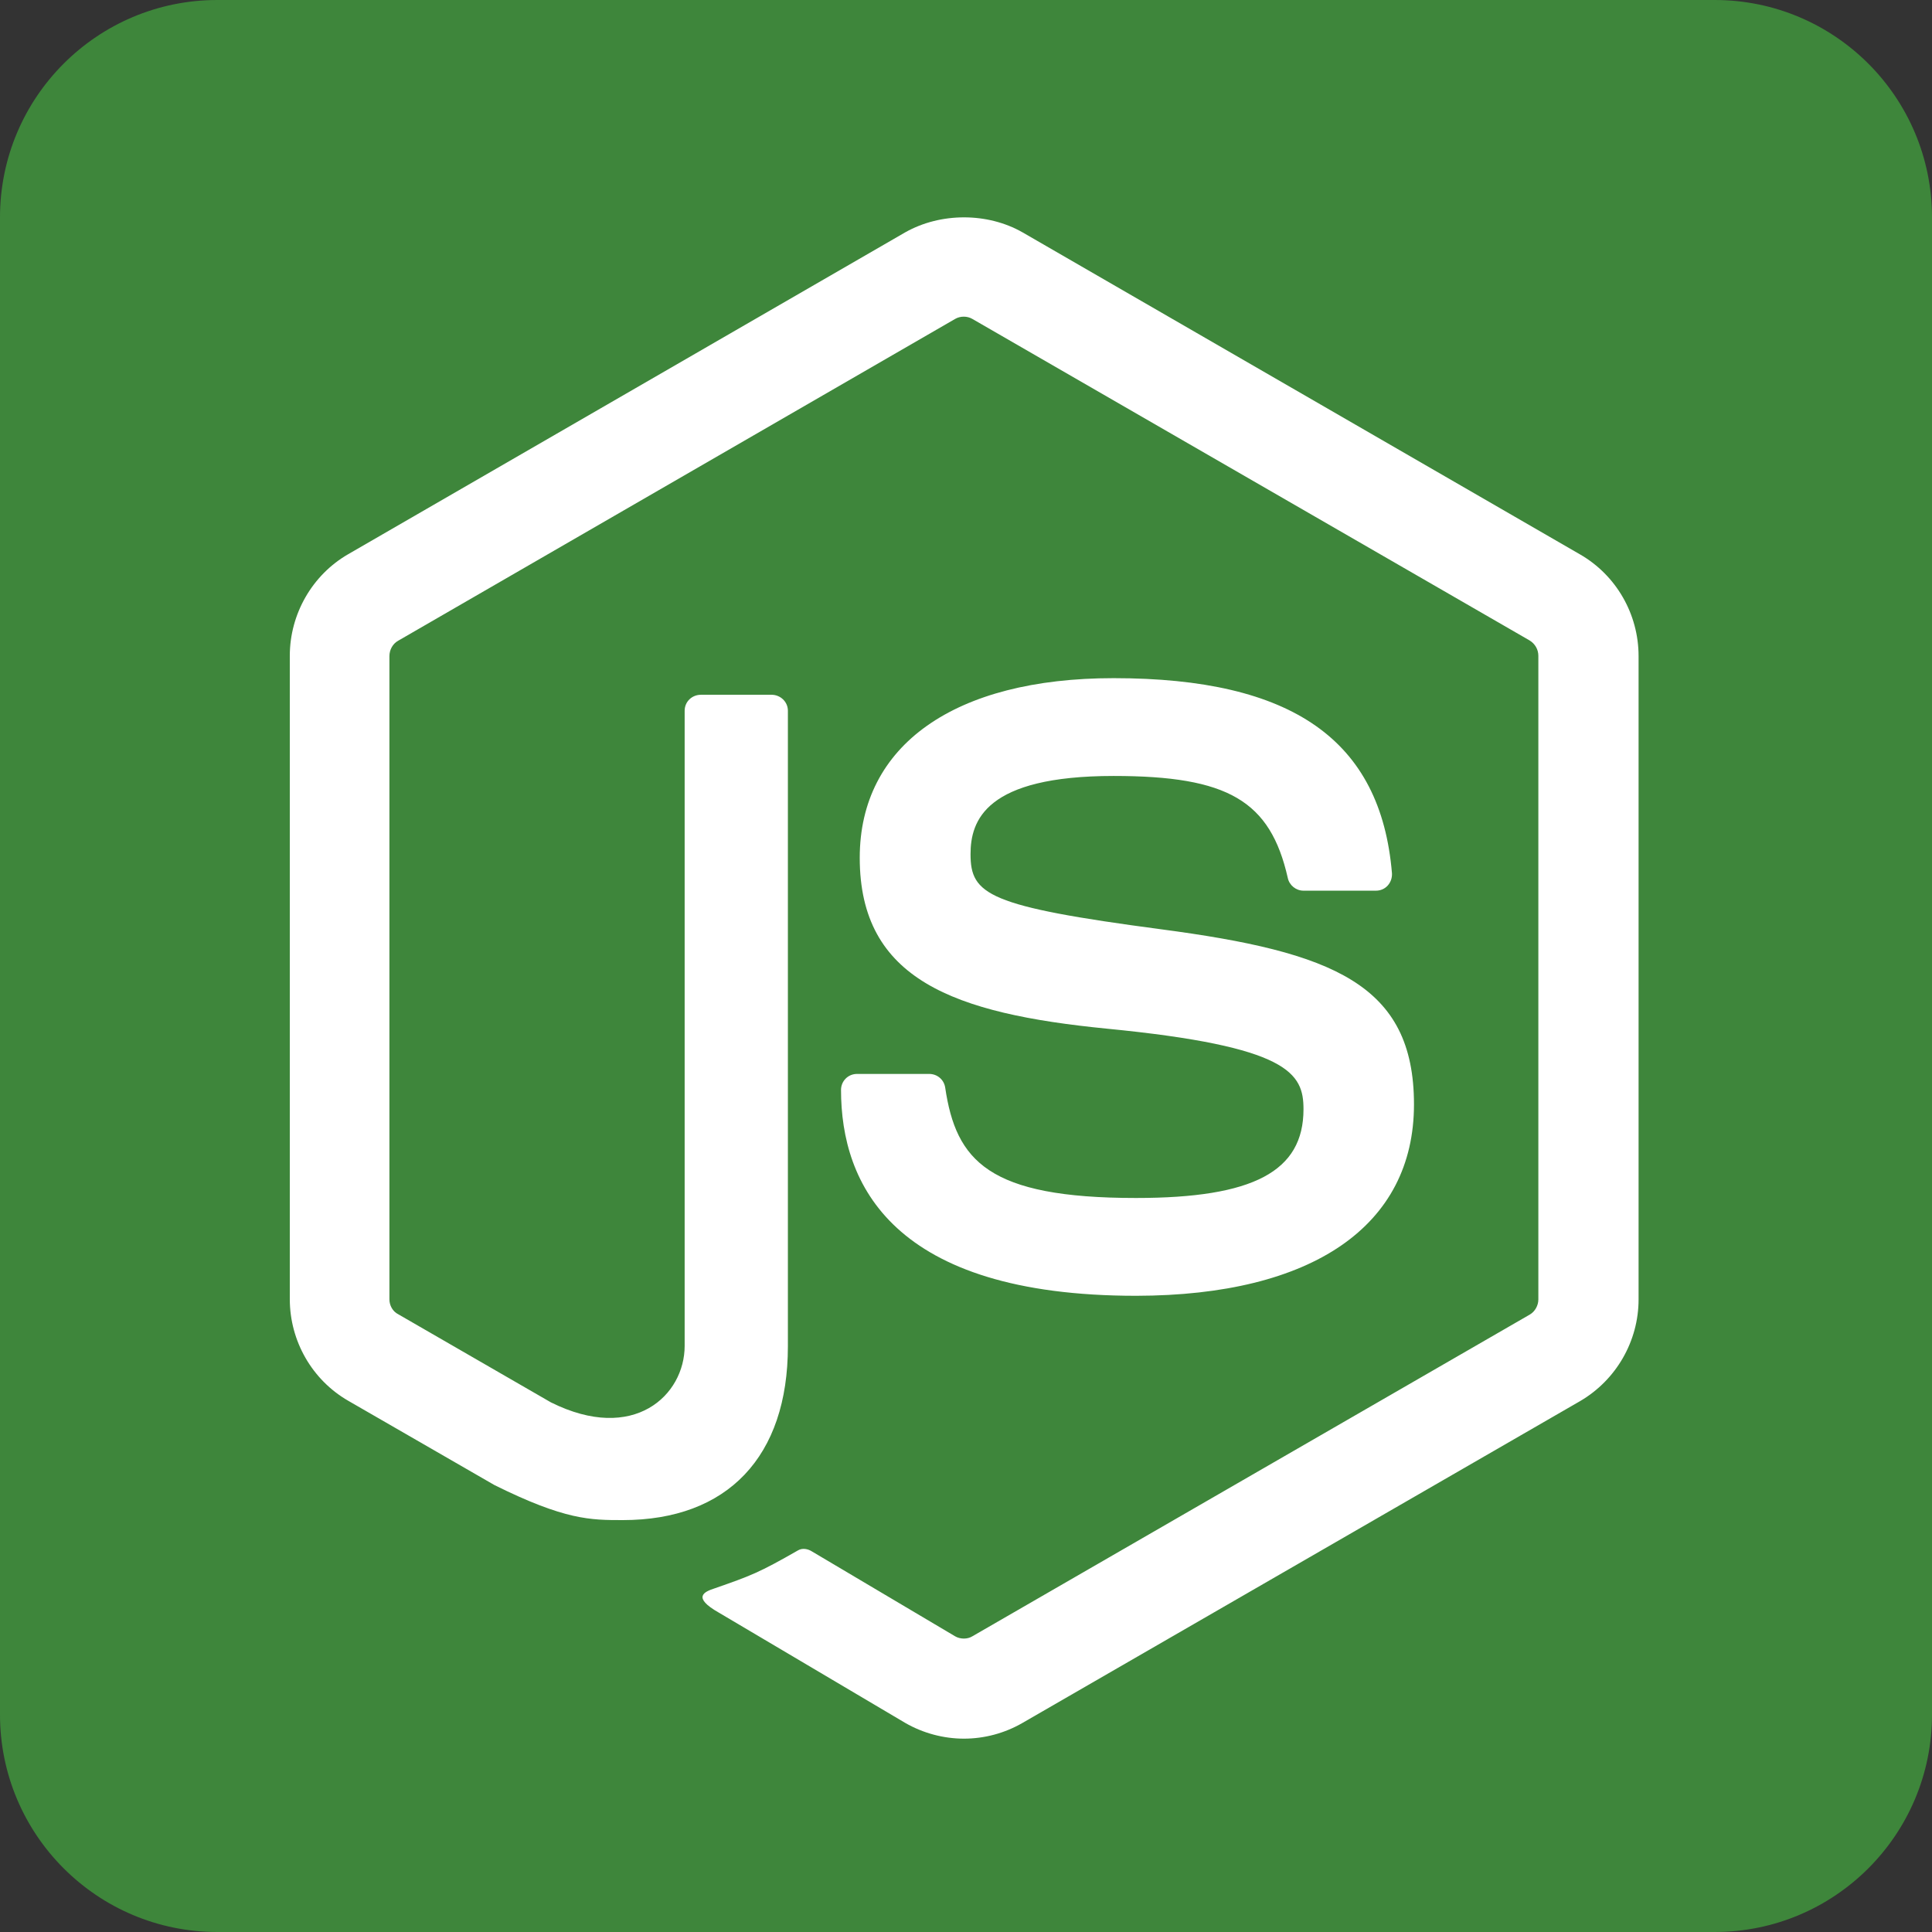 <svg width="80" height="80" viewBox="0 0 80 80" fill="none" xmlns="http://www.w3.org/2000/svg">
<rect x="0" y="0" width="80" height="80" fill="#333333" stroke="none"/>
<path d="M0 40V71C0 75.971 4.029 80 9 80H71C75.971 80 80 75.971 80 71V9C80 4.029 75.971 0 71 0H9C4.029 0 0 4.029 0 9V40Z" fill="#3E863B"/>
<path d="M39.913 71.994C39.075 71.994 38.225 71.769 37.487 71.344L29.775 66.781C28.625 66.131 29.188 65.906 29.562 65.781C31.1 65.244 31.413 65.131 33.05 64.194C33.225 64.094 33.45 64.131 33.625 64.244L39.55 67.756C39.763 67.881 40.062 67.881 40.263 67.756L63.35 54.431C63.562 54.306 63.7 54.056 63.7 53.806V27.156C63.7 26.894 63.562 26.656 63.337 26.519L40.263 13.206C40.05 13.081 39.763 13.081 39.55 13.206L16.488 26.531C16.262 26.656 16.125 26.906 16.125 27.169V53.806C16.125 54.056 16.262 54.306 16.488 54.419L22.812 58.069C26.25 59.781 28.35 57.769 28.35 55.731V29.431C28.35 29.056 28.65 28.769 29.025 28.769H31.95C32.312 28.769 32.625 29.056 32.625 29.431V55.744C32.625 60.319 30.125 62.944 25.788 62.944C24.45 62.944 23.4 62.944 20.475 61.494L14.425 58.006C12.925 57.144 12 55.531 12 53.794V27.156C12 25.431 12.925 23.806 14.425 22.944L37.487 9.619C38.95 8.794 40.888 8.794 42.337 9.619L65.425 22.956C66.925 23.819 67.85 25.431 67.85 27.169V53.806C67.85 55.531 66.925 57.144 65.425 58.019L42.337 71.344C41.6 71.769 40.763 71.994 39.913 71.994ZM58.55 45.731C58.55 40.744 55.175 39.419 48.087 38.481C40.913 37.531 40.188 37.044 40.188 35.369C40.188 33.981 40.8 32.131 46.112 32.131C50.85 32.131 52.6 33.156 53.325 36.356C53.388 36.656 53.663 36.881 53.975 36.881H56.975C57.163 36.881 57.337 36.806 57.462 36.669C57.587 36.531 57.65 36.344 57.638 36.156C57.175 30.644 53.513 28.081 46.112 28.081C39.525 28.081 35.6 30.856 35.6 35.519C35.6 40.569 39.513 41.969 45.825 42.594C53.388 43.331 53.975 44.444 53.975 45.931C53.975 48.506 51.9 49.606 47.038 49.606C40.925 49.606 39.587 48.069 39.138 45.031C39.087 44.706 38.812 44.469 38.475 44.469H35.487C35.112 44.469 34.825 44.769 34.825 45.131C34.825 49.019 36.938 53.656 47.05 53.656C54.35 53.644 58.55 50.756 58.55 45.731V45.731Z" fill="white"/>
</svg>

